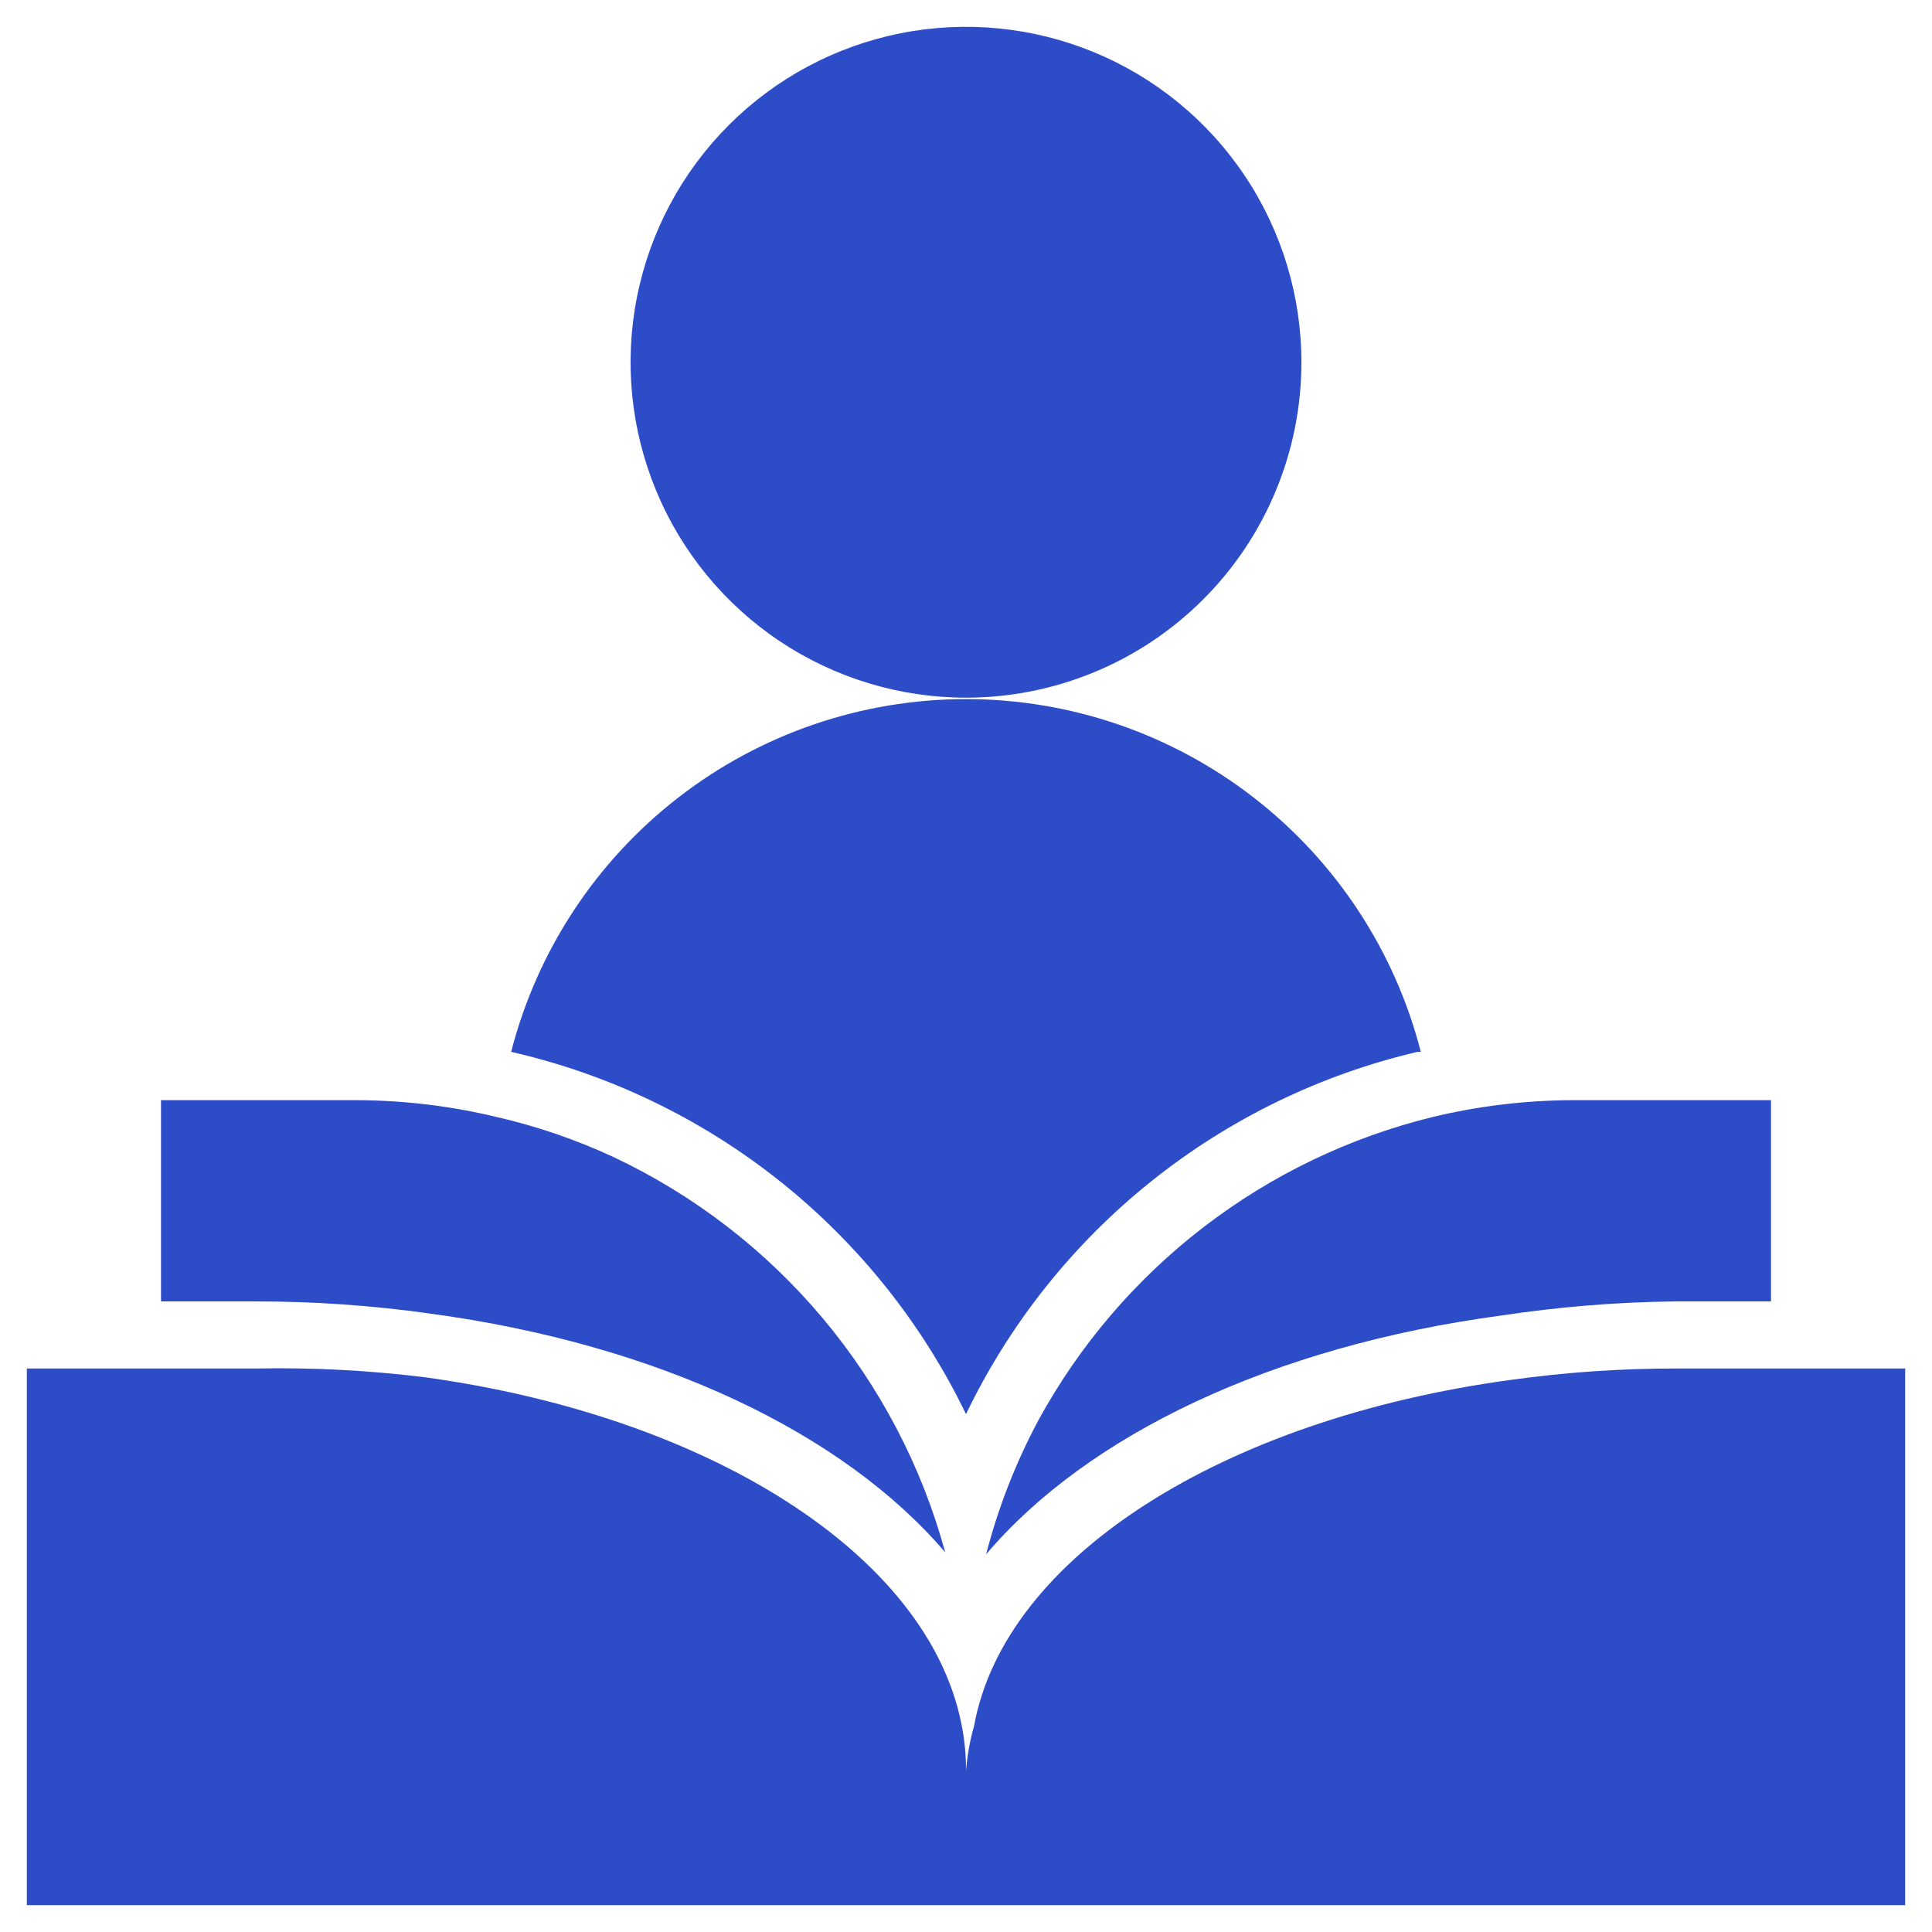 <svg width="54" height="54" viewBox="0 0 54 54" fill="none" xmlns="http://www.w3.org/2000/svg">
<path d="M27 19.5C25.146 19.5 23.333 18.95 21.791 17.92C20.25 16.89 19.048 15.426 18.339 13.713C17.629 12 17.443 10.115 17.805 8.296C18.167 6.477 19.06 4.807 20.371 3.496C21.682 2.185 23.352 1.292 25.171 0.93C26.99 0.568 28.875 0.754 30.588 1.464C32.301 2.173 33.765 3.375 34.795 4.917C35.825 6.458 36.375 8.271 36.375 10.125C36.375 11.356 36.133 12.575 35.661 13.713C35.19 14.85 34.5 15.884 33.629 16.754C32.759 17.625 31.725 18.315 30.588 18.786C29.45 19.258 28.231 19.5 27 19.5ZM27 39.525C28.214 37.002 29.977 34.783 32.161 33.032C34.345 31.279 36.893 30.039 39.619 29.4H39.712C38.988 26.579 37.346 24.079 35.044 22.294C32.743 20.509 29.913 19.54 27 19.54C24.087 19.54 21.257 20.509 18.956 22.294C16.654 24.079 15.012 26.579 14.287 29.4C17.03 30.026 19.597 31.261 21.798 33.014C23.998 34.766 25.776 36.992 27 39.525ZM46.819 38.25C45.282 38.25 43.747 38.356 42.225 38.569C34.219 39.656 28.087 43.5 27.225 48.244C27.108 48.654 27.033 49.075 27 49.5C27.003 49.053 26.959 48.607 26.869 48.169C25.913 43.425 19.781 39.581 11.869 38.494C10.314 38.302 8.748 38.22 7.181 38.25H0.75V53.25H53.25V38.25H46.819ZM29.025 39.694C28.39 40.881 27.899 42.14 27.562 43.444C30.394 40.106 35.55 37.631 41.962 36.769C43.57 36.526 45.193 36.394 46.819 36.375H49.5V30.75H43.987C42.661 30.752 41.34 30.91 40.05 31.219C37.724 31.788 35.543 32.836 33.645 34.295C31.746 35.754 30.173 37.593 29.025 39.694ZM12 36.712C18.413 37.575 23.569 40.05 26.419 43.388C25.765 40.987 24.598 38.756 22.999 36.849C21.4 34.943 19.407 33.406 17.156 32.344C16.105 31.854 15.005 31.477 13.875 31.219C12.61 30.915 11.314 30.758 10.012 30.75H4.5V36.375H7.181C8.793 36.376 10.403 36.488 12 36.712Z" fill="#2D4CC8"/>
</svg>
